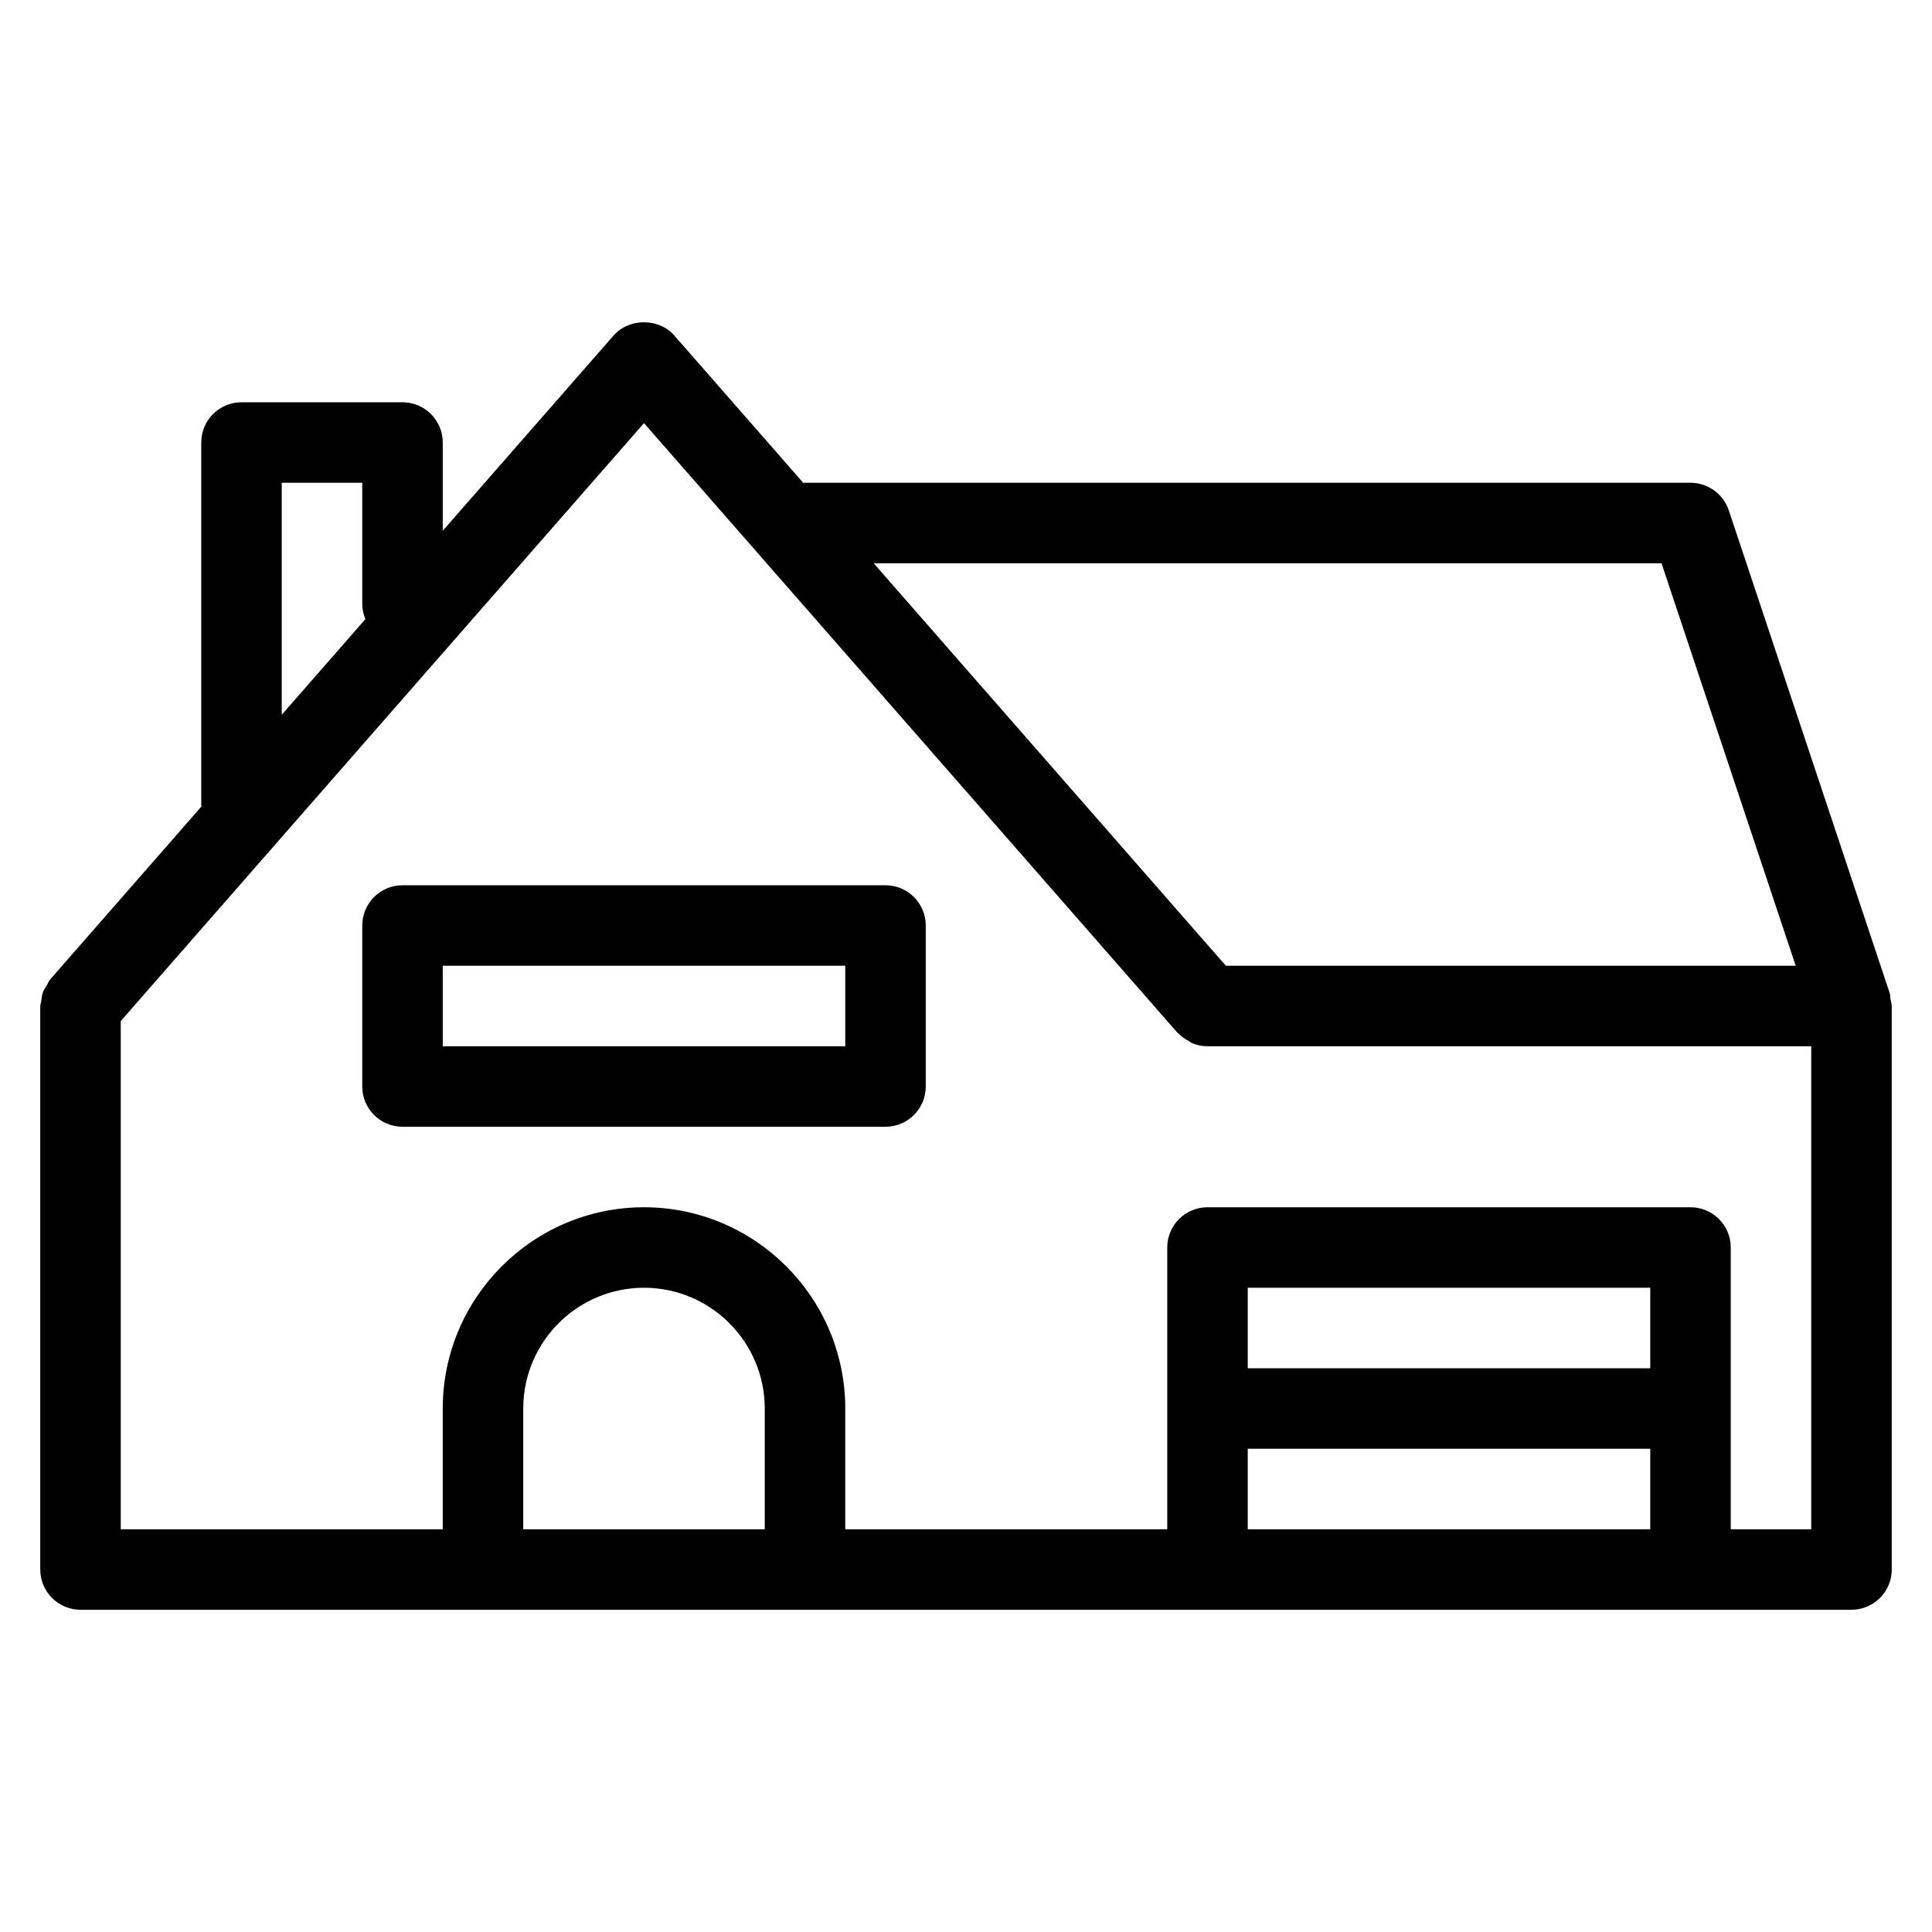 <?xml version="1.0" encoding="iso-8859-1"?>
<!-- Generator: Adobe Illustrator 19.0.0, SVG Export Plug-In . SVG Version: 6.00 Build 0)  -->
<svg version="1.1" id="Layer_1" xmlns="http://www.w3.org/2000/svg" xmlns:xlink="http://www.w3.org/1999/xlink" x="0px" y="0px"
	 viewBox="0 0 24 24" style="enable-background:new 0 0 24 24;" xml:space="preserve">
<g>
	<g>
		<path d="M23.484,12.413c-0.004-0.025-0.001-0.05-0.009-0.075l-2-6C21.406,6.135,21.215,5.997,21,5.997H10
			C9.994,5.997,9.988,6,9.981,6.001L8.376,4.167c-0.19-0.218-0.563-0.218-0.753,0L5.5,6.593V5.497c0-0.276-0.224-0.5-0.5-0.5H3
			c-0.276,0-0.5,0.224-0.5,0.5v4.5c0,0.007,0.004,0.013,0.004,0.02l-1.881,2.15c-0.02,0.023-0.028,0.05-0.043,0.075
			c-0.016,0.026-0.033,0.049-0.044,0.077c-0.015,0.039-0.019,0.079-0.024,0.12C0.51,12.459,0.5,12.476,0.5,12.497v7
			c0,0.276,0.224,0.5,0.5,0.5h22c0.276,0,0.5-0.224,0.5-0.5v-7C23.5,12.467,23.489,12.442,23.484,12.413z M20.64,6.997l1.667,5
			h-7.079l-4.375-5H20.64z M3.5,5.997h1v1.5c0,0.069,0.014,0.135,0.039,0.194L3.5,8.879V5.997z M9.5,18.997h-3v-1.5
			c0-0.827,0.673-1.5,1.5-1.5s1.5,0.673,1.5,1.5V18.997z M20.5,18.997h-5v-1h5V18.997z M20.5,16.997h-5v-1h5V16.997z M22.5,18.997
			h-1v-3.5c0-0.276-0.224-0.5-0.5-0.5h-6c-0.276,0-0.5,0.224-0.5,0.5v3.5h-4v-1.5c0-1.378-1.122-2.5-2.5-2.5s-2.5,1.122-2.5,2.5v1.5
			h-4v-6.313L8,5.256l6.624,7.57c0.003,0.004,0.008,0.005,0.012,0.009c0.038,0.041,0.083,0.072,0.133,0.098
			c0.011,0.006,0.02,0.017,0.032,0.022c0.061,0.027,0.128,0.042,0.199,0.042h7.5V18.997z M11,10.997H5c-0.276,0-0.5,0.224-0.5,0.5v2
			c0,0.276,0.224,0.5,0.5,0.5h6c0.276,0,0.5-0.224,0.5-0.5v-2C11.5,11.221,11.276,10.997,11,10.997z M10.5,12.997h-5v-1h5V12.997z"
			/>
	</g>
</g>
</svg>
